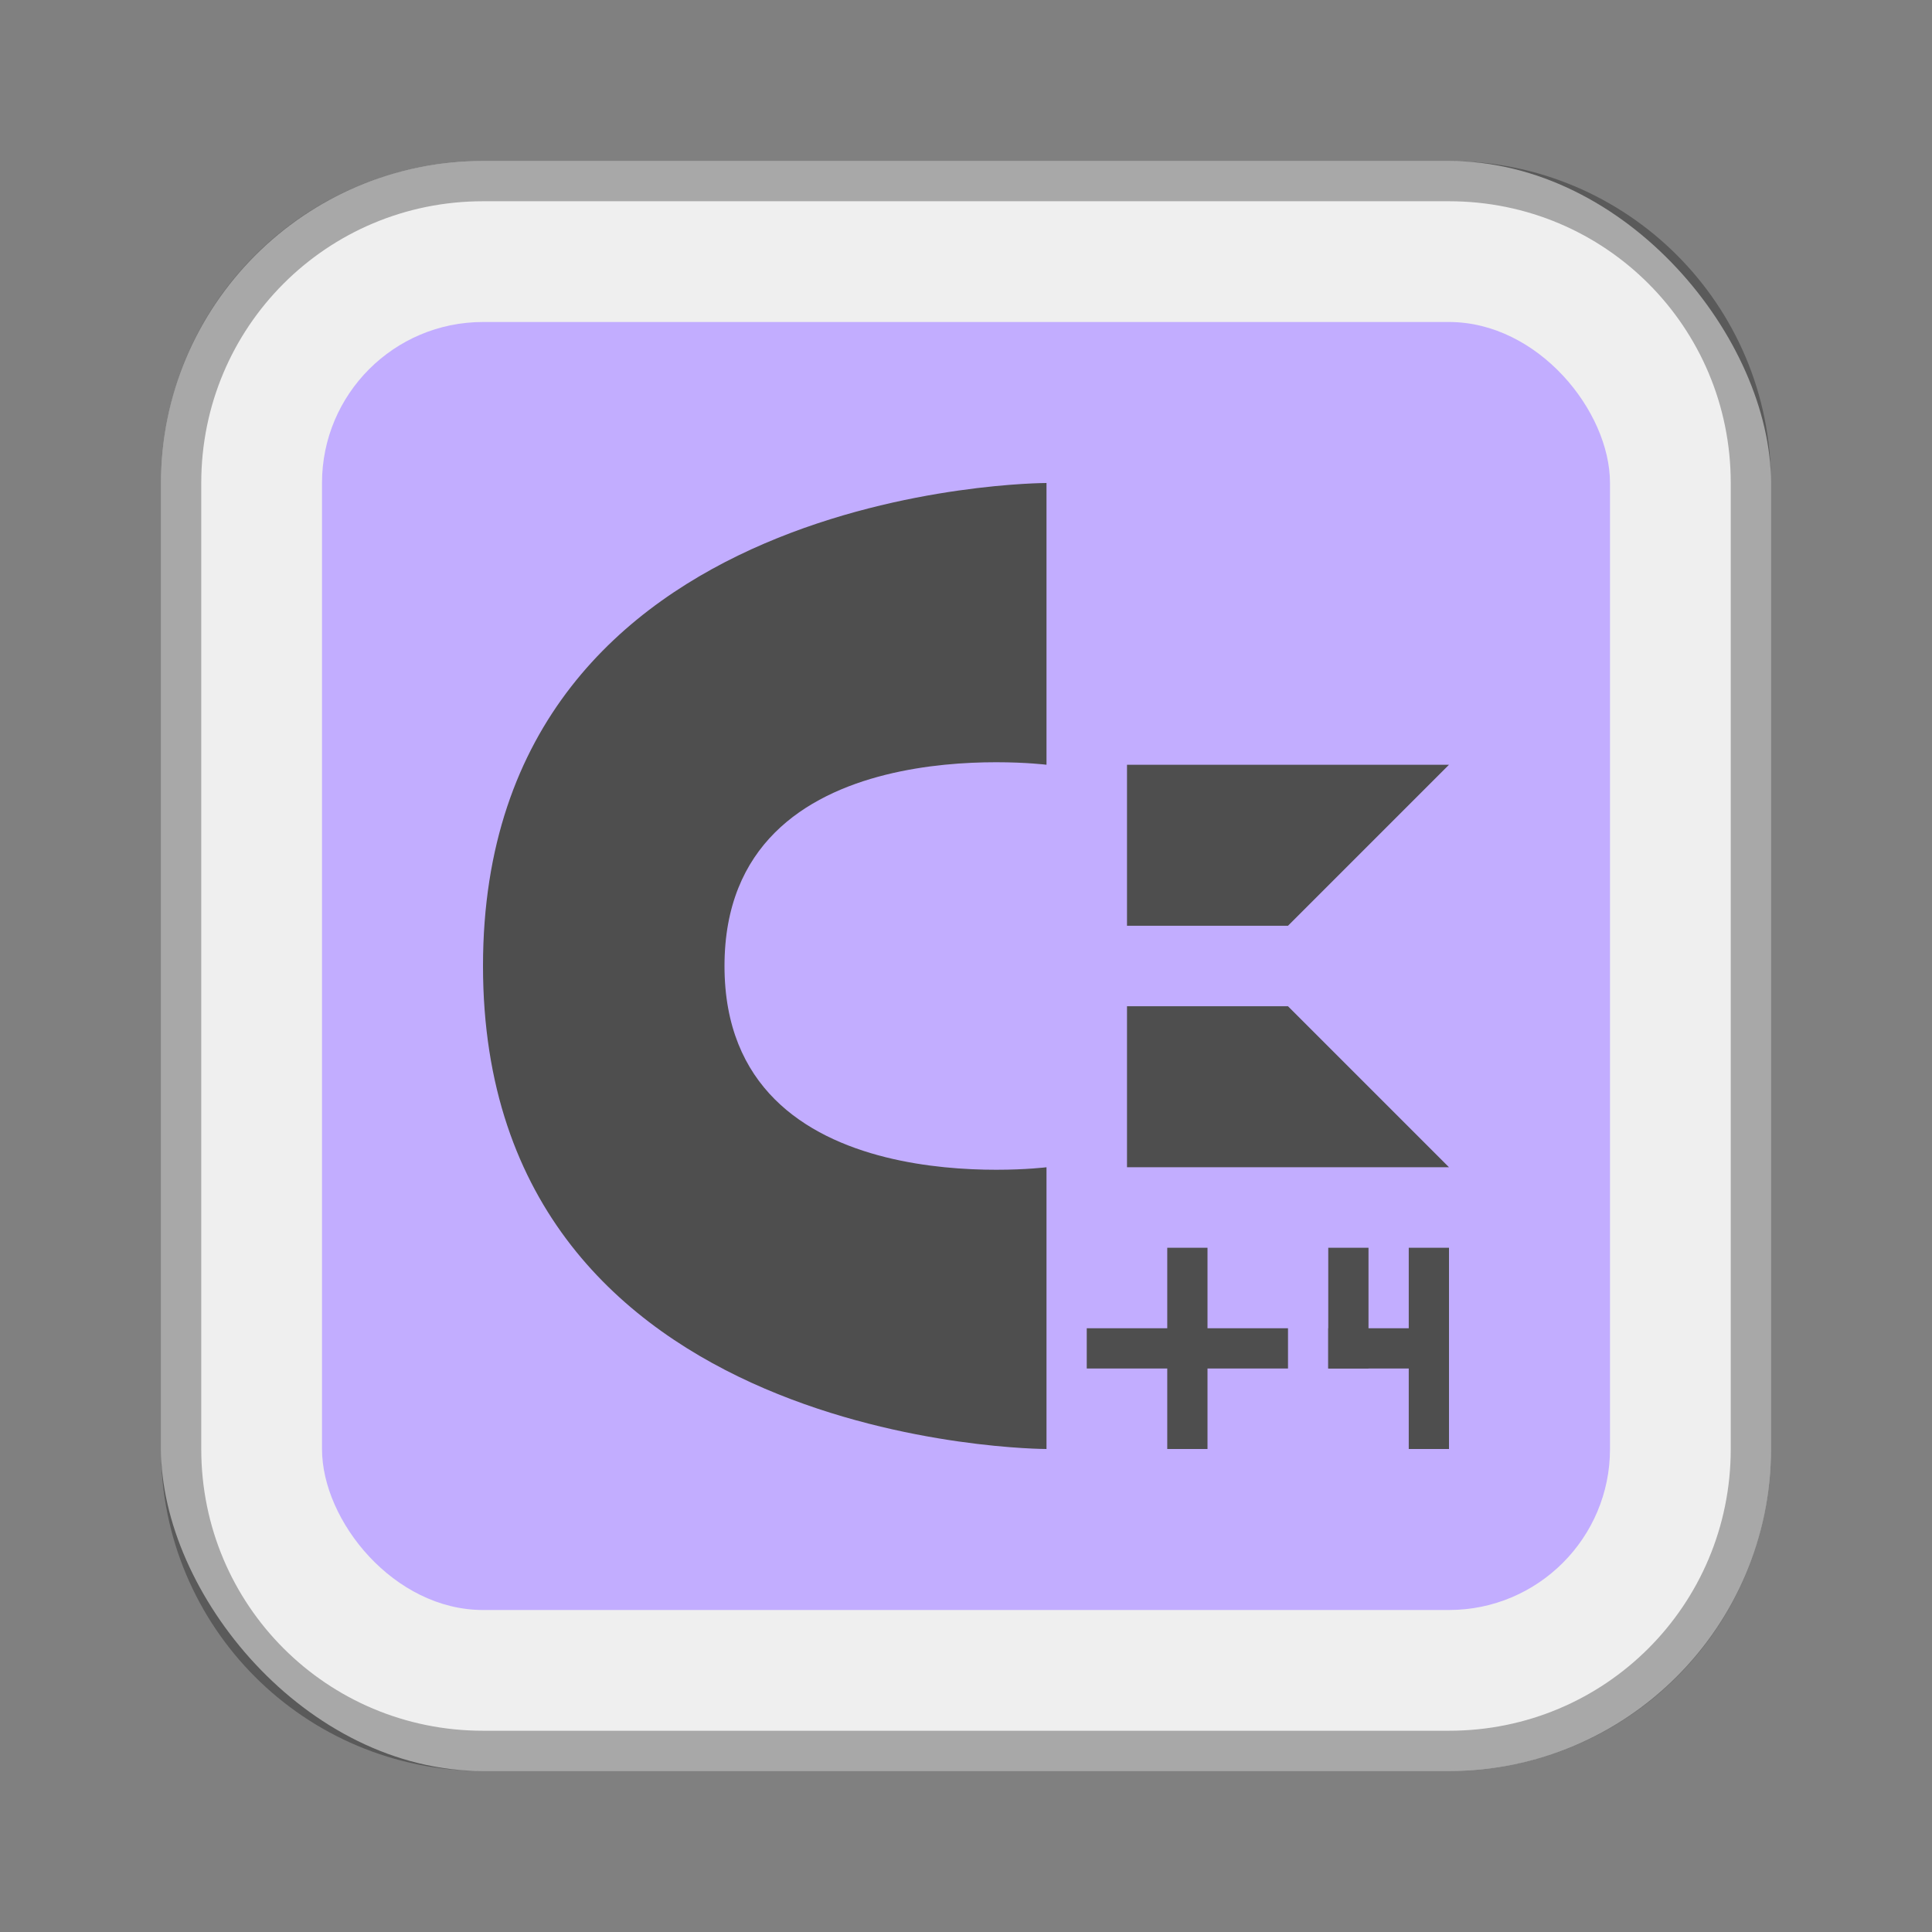 <?xml version="1.0" encoding="UTF-8"?>
<!-- Created with Inkscape (http://www.inkscape.org/) -->
<svg id="SVGRoot" width="48px" height="48px" version="1.1" viewBox="0 0 48 48" xmlns="http://www.w3.org/2000/svg" xmlns:cc="http://creativecommons.org/ns#" xmlns:dc="http://purl.org/dc/elements/1.1/" xmlns:rdf="http://www.w3.org/1999/02/22-rdf-syntax-ns#">
 <rect x="0" y="0" width="48" height="48" fill="#808080" stroke="none"/>
 <defs id="defs815">
  <style id="style819">.cls-1{fill:none;stroke:#fff;stroke-linecap:round;stroke-linejoin:round;}</style>
 </defs>
 <g id="layer1">
  <rect id="rect1373-5" x="4" y="4" width="40" height="40" ry="8" fill="#efefef" fill-rule="evenodd" style="paint-order:stroke fill markers"/>
  <rect id="rect821" x="8" y="8" width="32" height="32" ry="4" fill="#c2adff" fill-rule="evenodd" style="paint-order:stroke fill markers"/>
  <path id="rect817" d="m12 4c-4.432 0-8 3.568-8 8v24c0 4.432 3.568 8 8 8h24c4.432 0 8-3.568 8-8v-24c0-4.432-3.568-8-8-8h-24zm0 1h24c3.878 0 7 3.122 7 7v24c0 3.878-3.122 7-7 7h-24c-3.878 0-7-3.122-7-7v-24c0-3.878 3.122-7 7-7z" fill-rule="evenodd" opacity=".3" style="paint-order:stroke fill markers"/>
  <path id="path828" d="m28 19v4h4l4-4z" fill="#4e4e4e"/>
  <path id="path828-5" d="m28 29v-4h4l4 4z" fill="#4e4e4e"/>
  <path id="path845" d="m26 12s-14 0-14 12 14 12 14 12v-7s-8 1-8-5 8-5 8-5z" fill="#4e4e4e"/>
  <rect id="rect898" x="27" y="33" width="5" height="1" fill="#4e4e4e" fill-rule="evenodd" style="paint-order:stroke fill markers"/>
  <rect id="rect900" x="29" y="31" width="1" height="5" fill="#4e4e4e" fill-rule="evenodd" style="paint-order:stroke fill markers"/>
  <rect id="rect902" x="33" y="31" width="1" height="3" fill="#4e4e4e" fill-rule="evenodd" style="paint-order:stroke fill markers"/>
  <rect id="rect904" x="35" y="31" width="1" height="5" fill="#4e4e4e" fill-rule="evenodd" style="paint-order:stroke fill markers"/>
  <rect id="rect906" x="33" y="33" width="3" height="1" fill="#4e4e4e" fill-rule="evenodd" style="paint-order:stroke fill markers"/>
 </g>
</svg>
